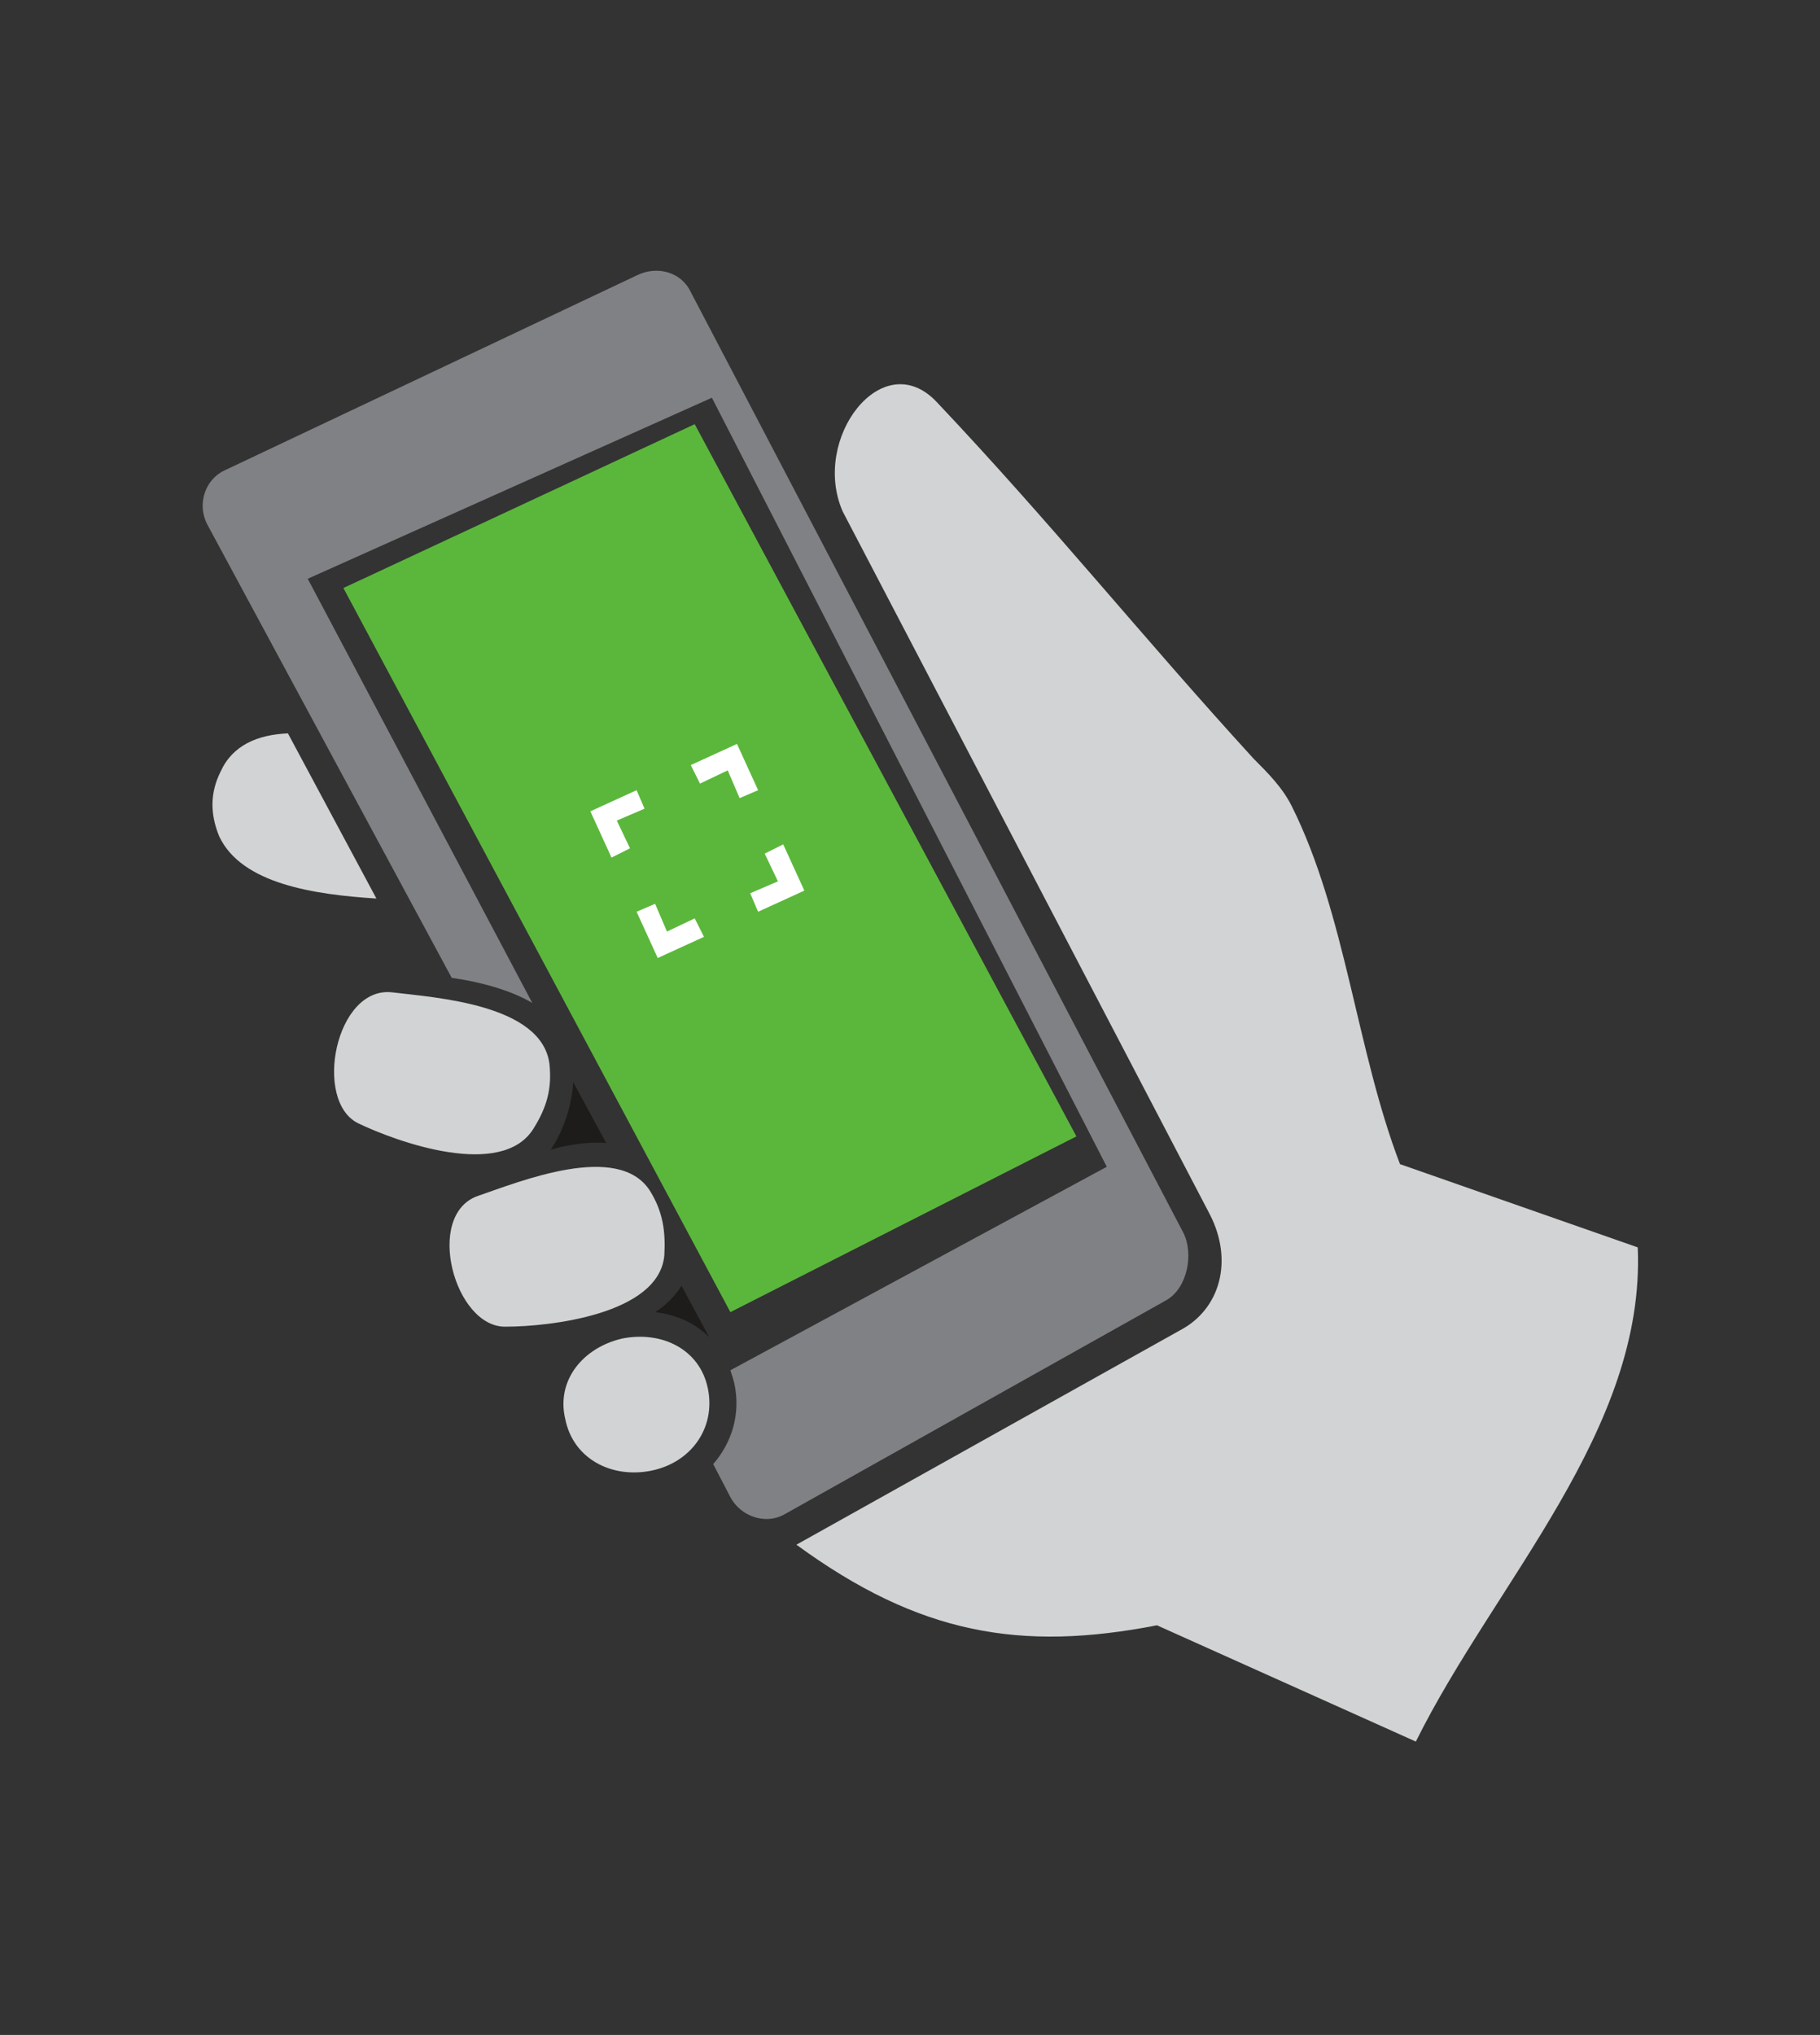 <?xml version="1.0" encoding="utf-8"?>
<!-- Generator: Adobe Illustrator 22.0.1, SVG Export Plug-In . SVG Version: 6.00 Build 0)  -->
<svg version="1.1" id="Layer_1" xmlns="http://www.w3.org/2000/svg" xmlns:xlink="http://www.w3.org/1999/xlink" x="0px" y="0px"
	 viewBox="0 0 137.8 154" style="enable-background:new 0 0 137.8 154;" xml:space="preserve">
<rect x="0" y="0" width="137.8" height="154" fill="#333333" stroke="none"/>
<style type="text/css">
	.st0{fill:none;}
	.st1{fill:#D1D3D4;}
	.st2{fill:#808184;}
	.st3{fill:#1D1C1A;}
	.st4{fill:#5BB73B;}
	.st5{fill:#FFFFFF;}
</style>
<title>Illustration_3view</title>
<rect class="st0" width="137.8" height="154"/>
<g>
	<path class="st1" d="M94.9,57.4c-8.5-9.3-15.3-17.8-24-27c-4.1-4.3-9.5,2.8-7.1,8.3l27.8,53.2c1.8,3.5,0.8,7.2-2.3,8.8l-29,16.2
		c9.3,6.8,17,8.1,27.3,6.1l19.6,8.8l0,0c6-12.1,17.4-23.6,16.8-37.4l-18-6.3c-3.3-8.6-4.1-18.9-8.2-27.1
		C97.1,59.6,96,58.5,94.9,57.4L94.9,57.4z"/>
	<path class="st1" d="M47.1,101.3c3-0.6,5.9,0.8,6.5,3.8s-1.3,5.6-4.3,6.2s-5.9-0.9-6.5-3.9C42.1,104.5,44.1,102,47.1,101.3
		L47.1,101.3z"/>
	<path class="st2" d="M48.3,20.8c1.5-0.7,3.3-0.2,4,1.3l37.3,71.2c0.8,1.6,0.3,4.2-1.3,5.1l-28.9,16.2c-1.4,0.8-3.3,0.2-4.1-1.3
		l-1.3-2.5c1.4-1.6,2.1-3.8,1.6-6.1c-0.1-0.4-0.2-0.7-0.3-1l28.5-15.4L53.9,30.1L23.3,43.8l17,32.1c-1.7-1-4-1.6-6.1-1.9L15.7,39.7
		c-0.8-1.5-0.2-3.4,1.3-4.1L48.3,20.8L48.3,20.8z"/>
	<path class="st3" d="M43.4,81.9l2.5,4.6c-1.3-0.1-2.8,0.1-4.2,0.5c0.1-0.1,0.1-0.2,0.2-0.3C42.8,85.2,43.3,83.5,43.4,81.9
		L43.4,81.9z"/>
	<path class="st3" d="M51.6,97.3l2.1,3.9c-1.1-1.1-2.5-1.7-4.1-1.9C50.4,98.8,51.1,98.1,51.6,97.3L51.6,97.3z"/>
	<path class="st1" d="M36.2,90.5c3.2-1.1,10.6-4.1,13-0.4c1,1.6,1.2,3.1,1.1,4.9c-0.4,4.5-8.8,5.4-12,5.4
		C34.4,100.5,32.1,91.9,36.2,90.5L36.2,90.5z"/>
	<path class="st1" d="M29.7,75.1C33,75.5,41,76,41.6,80.5c0.2,1.9-0.2,3.3-1.2,4.9C38,89.3,30,86.4,27.1,85
		C23.7,83.3,25.4,74.6,29.7,75.1L29.7,75.1z"/>
	<path class="st1" d="M21.8,55.5c-2.3,0.1-4.2,0.9-5.1,2.9c-0.8,1.6-0.8,3.2-0.1,4.9c1.7,3.6,7.2,4.4,11.9,4.7L21.8,55.5L21.8,55.5z
		"/>
</g>
<polygon class="st4" points="81.5,86 55.3,99.3 26,44.5 52.6,32.1 "/>
<g>
	<polygon class="st5" points="50.5,70.5 49.6,68.4 48.2,69 49.8,72.5 53.3,70.9 52.6,69.5 	"/>
	<polygon class="st5" points="46.7,62.1 48.8,61.2 48.2,59.8 44.7,61.4 46.3,64.9 47.7,64.2 	"/>
	<polygon class="st5" points="58.9,66.7 56.8,67.6 57.4,69 60.9,67.4 59.3,63.9 57.9,64.6 	"/>
	<polygon class="st5" points="52.3,57.9 53,59.3 55.1,58.3 56,60.4 57.4,59.8 55.8,56.3 	"/>
</g>
</svg>
